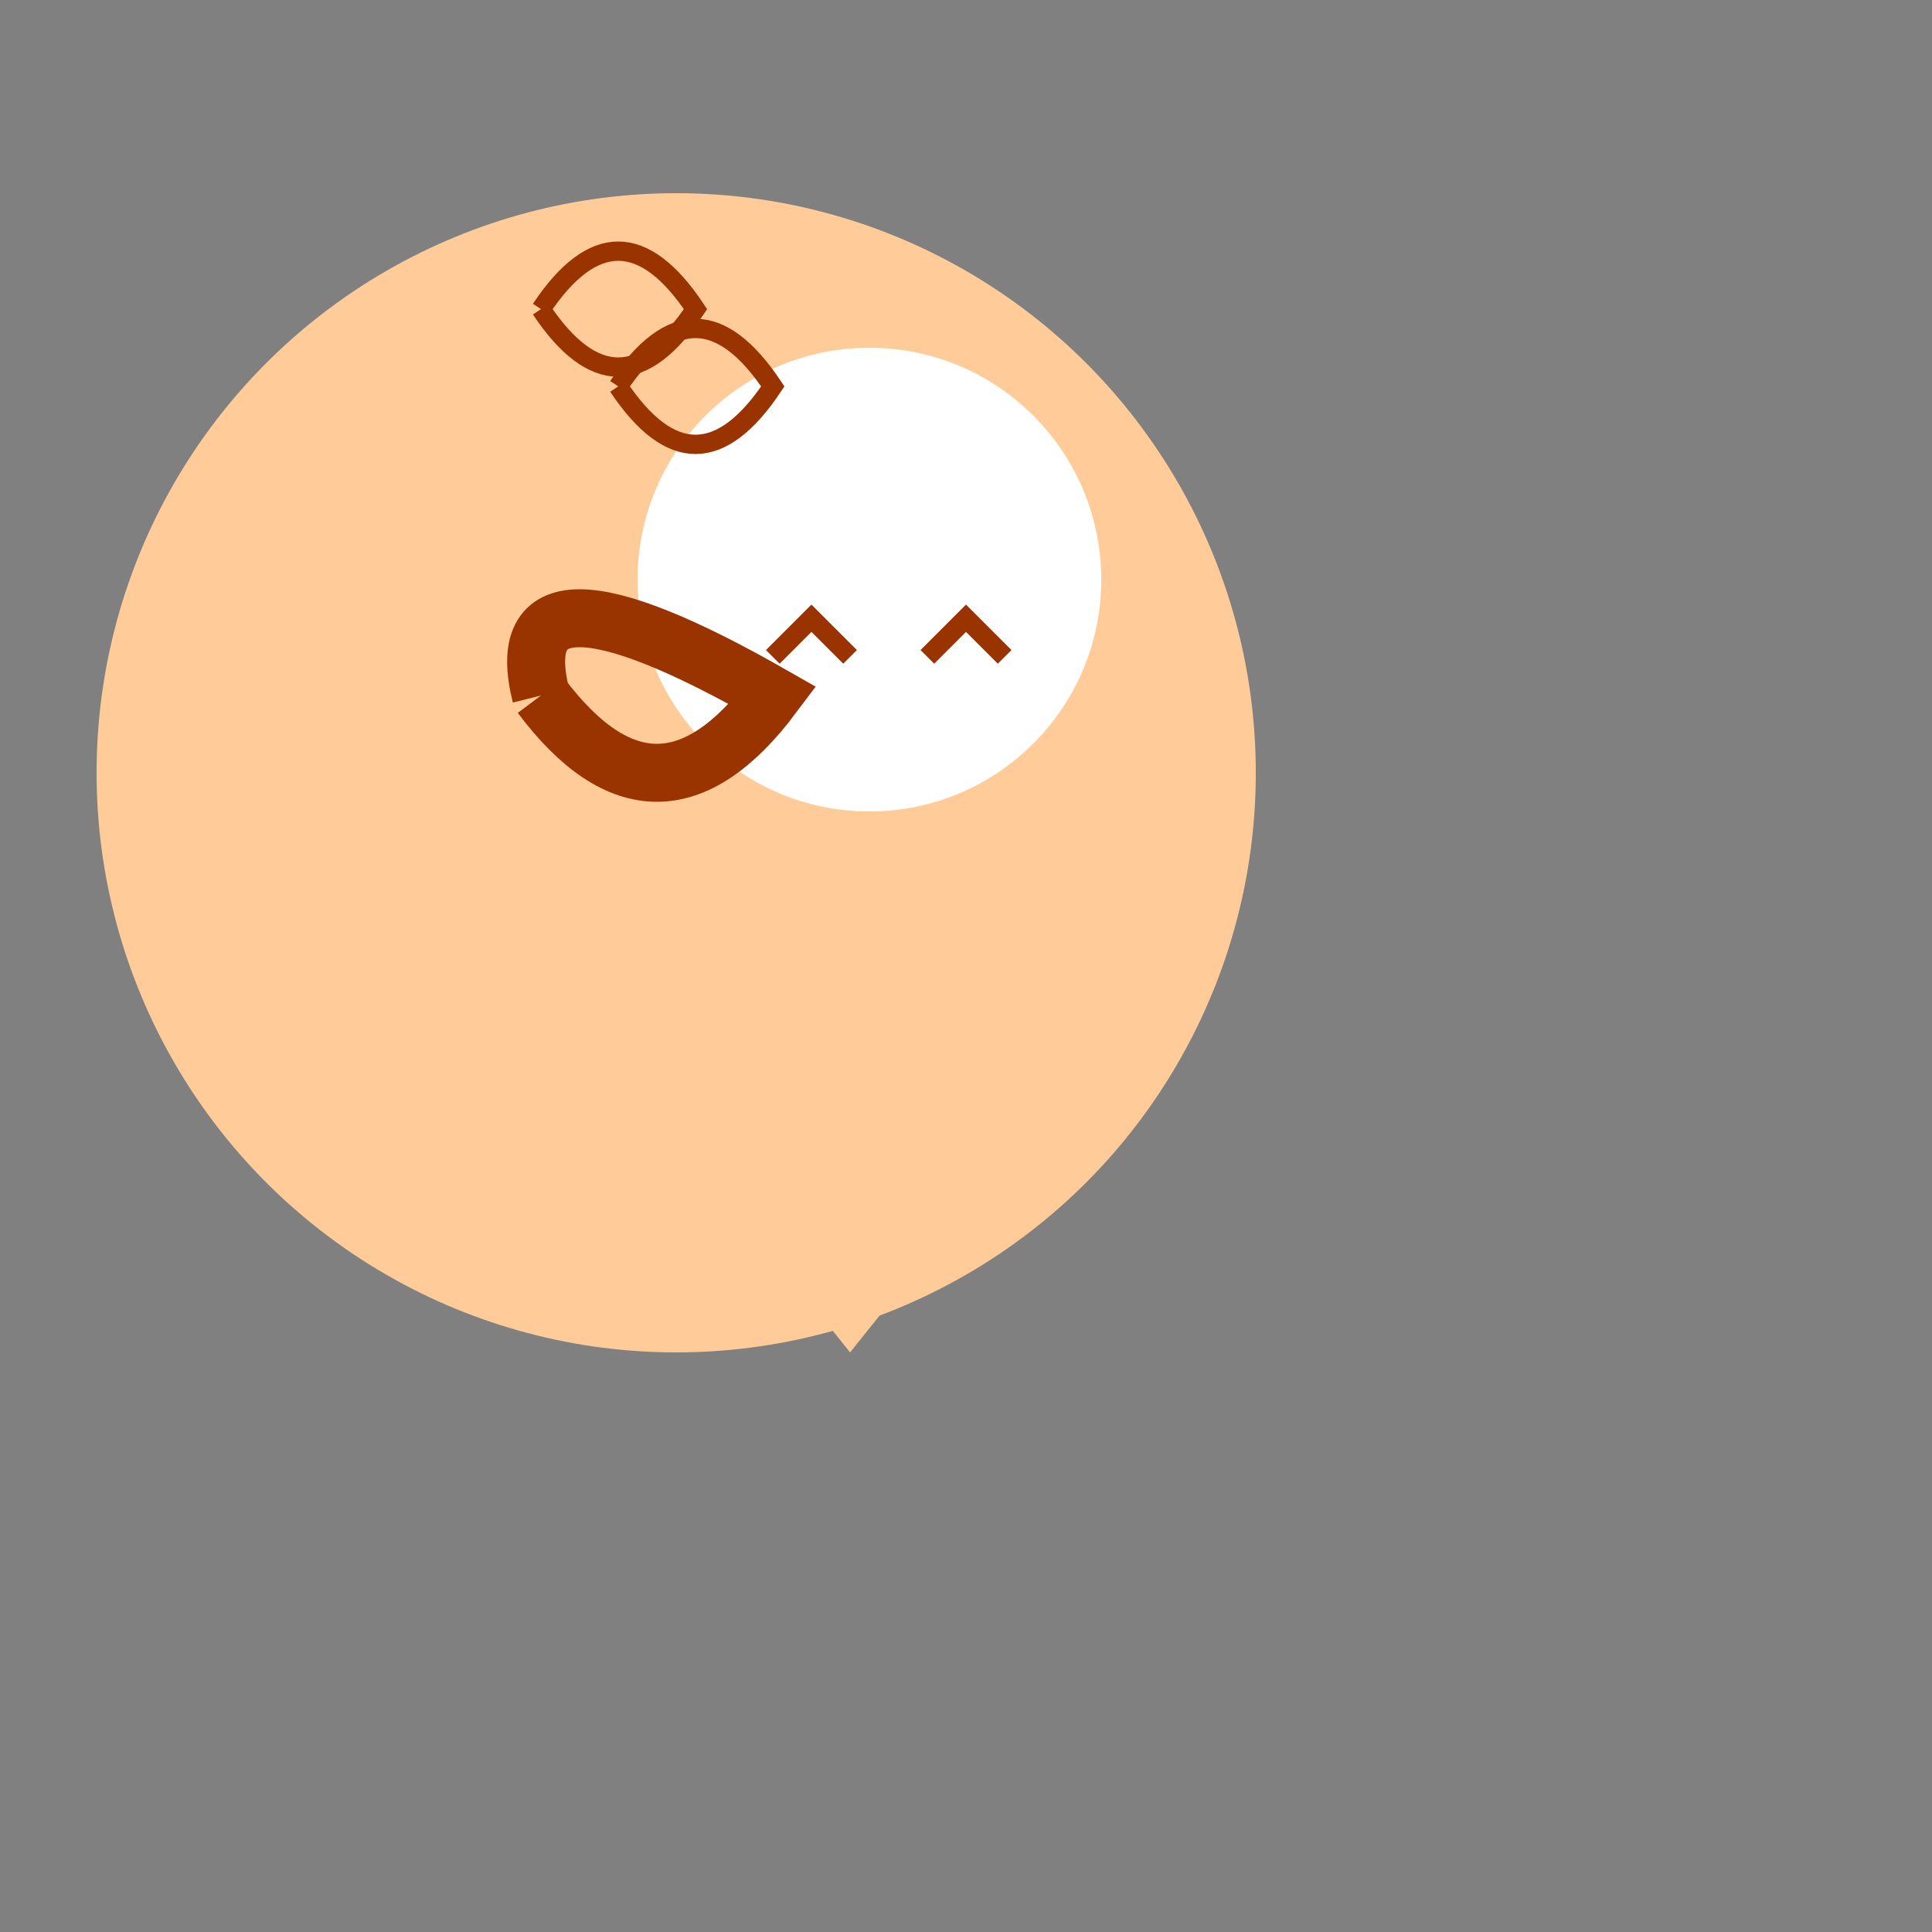 <svg width="500" height="500" xmlns="http://www.w3.org/2000/svg">
  <rect width="100%" height="100%" fill="#808080" stroke="none"/>
  <!-- Lion's Face -->
  <circle cx="175" cy="200" r="150" fill="#FFCC99"/>
  <circle cx="225" cy="150" r="60" fill="#FFFFFF"/>
  <path d="M140,180 Q170,220 200,180 Q130,140 140,180" stroke="#993300" fill="transparent" stroke-width="15"/>

  <!-- Lion's Mane -->
  <path d="M160,100 Q180,70 200,100 Q180,130 160,100" stroke="#993300" fill="transparent" stroke-width="5"/>
  <path d="M140,80 Q160,50 180,80 Q160,110 140,80" stroke="#993300" fill="transparent" stroke-width="5"/>

  <!-- Lion's Whiskers -->
  <path d="M240,170 L250,160 L260,170" stroke="#993300" fill="transparent" stroke-width="5"/>
  <path d="M220,170 L210,160 L200,170" stroke="#993300" fill="transparent" stroke-width="5"/>

  <!-- Lion's Body -->
  <polygon points="180,300 220,350 260,300" fill="#FFCC99"/>
</svg>